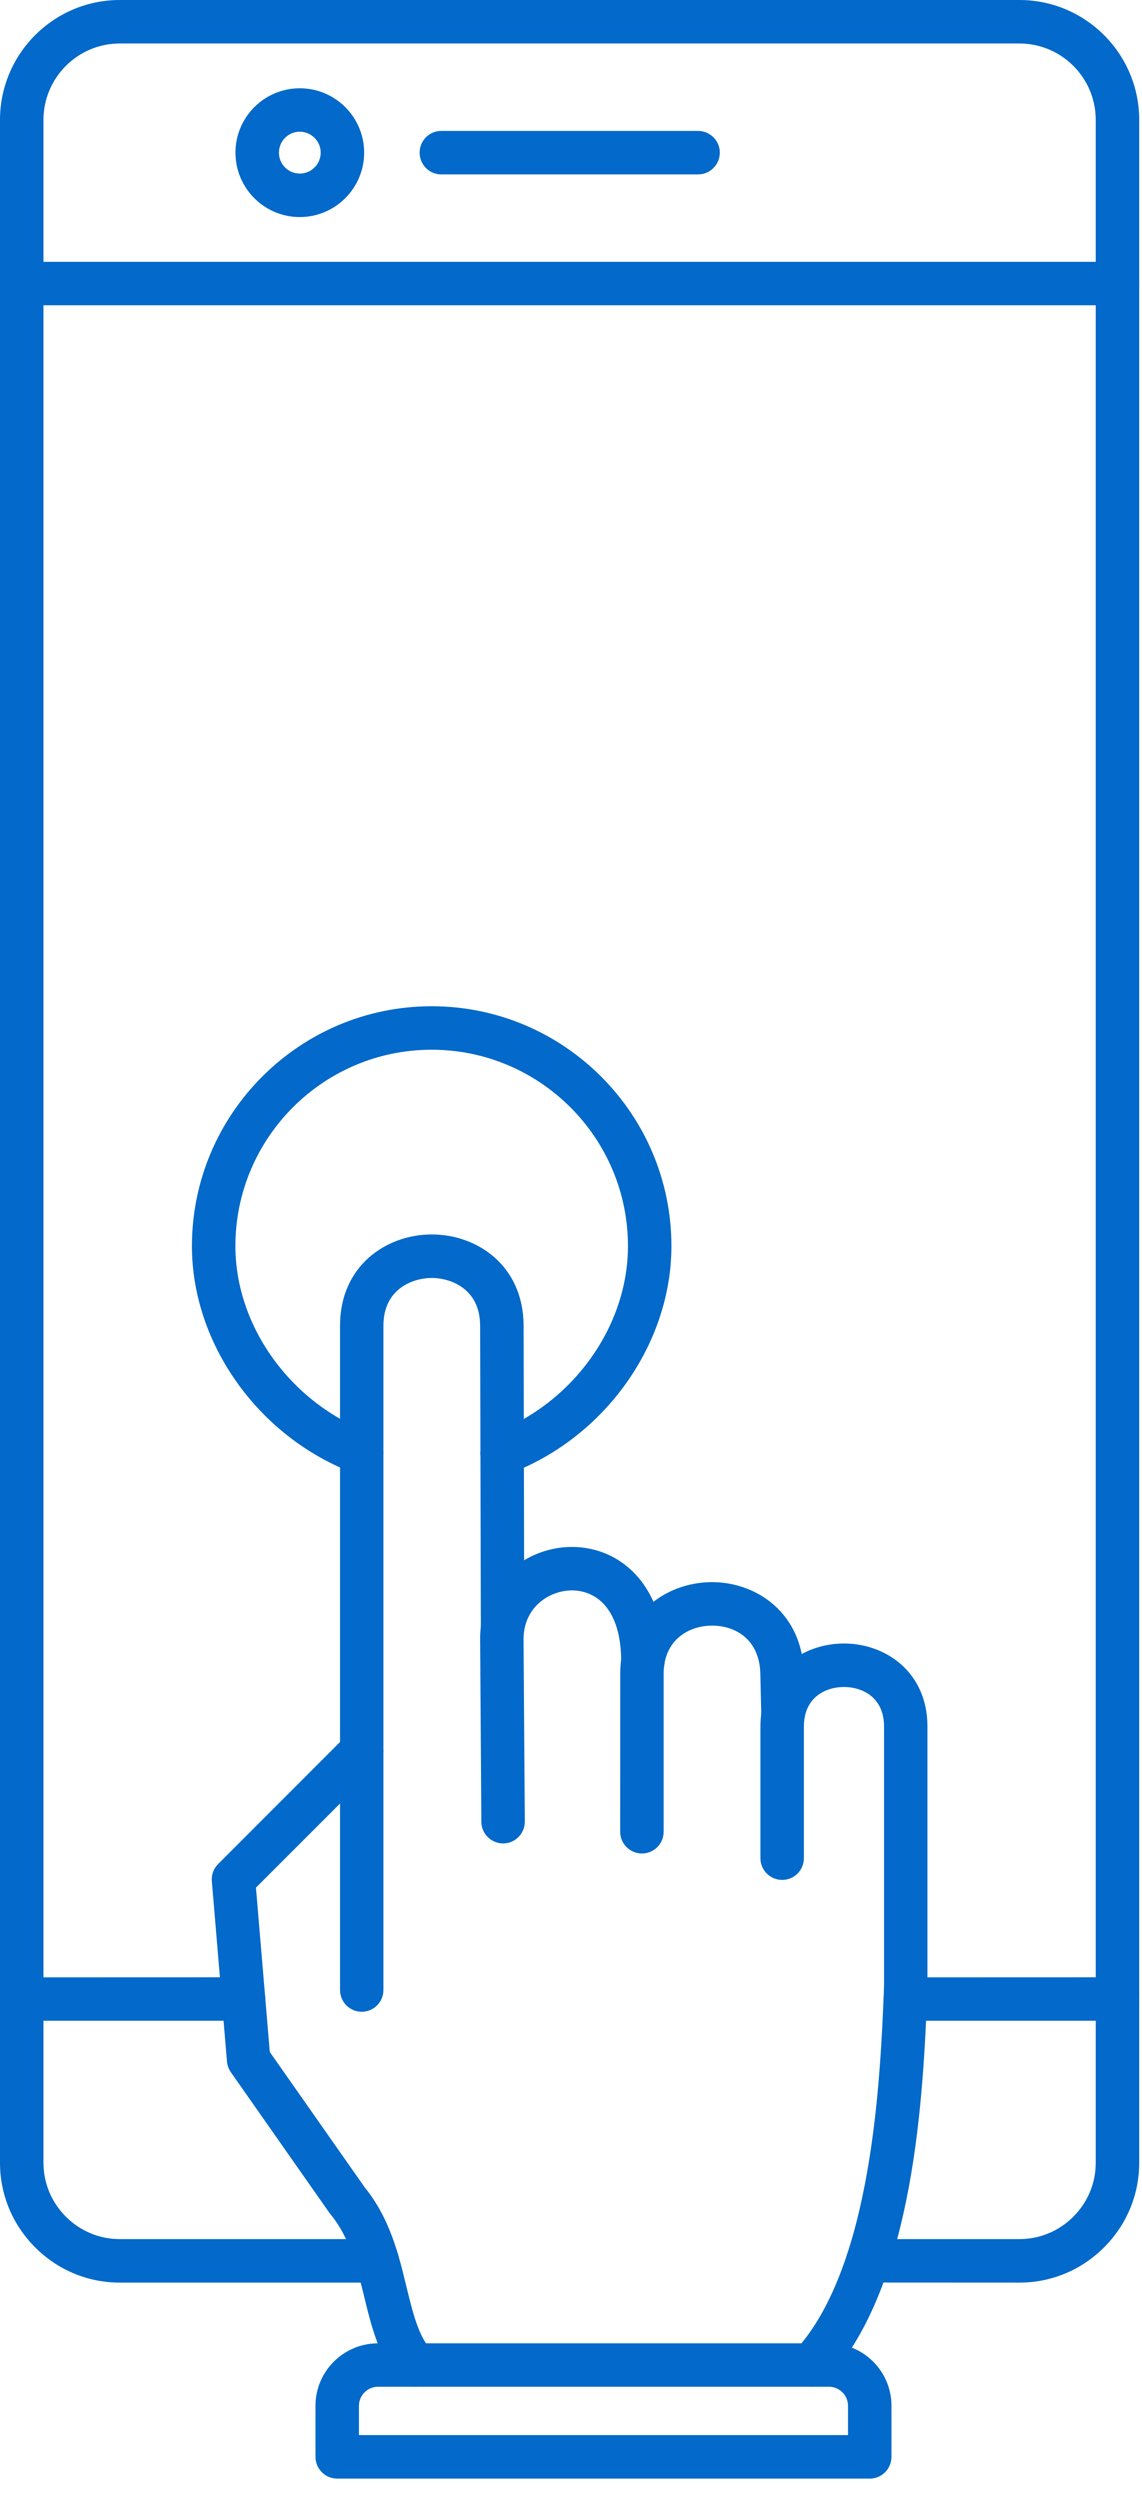 <svg xmlns="http://www.w3.org/2000/svg" width="16" height="35" viewBox="0 0 16 35" fill="none"><path fill-rule="evenodd" clip-rule="evenodd" d="M14.283 31.958L14.282 31.958L12.16 31.957C11.991 31.957 11.855 31.821 11.855 31.653C11.855 31.485 11.991 31.349 12.159 31.349L14.282 31.349C14.566 31.349 14.835 31.238 15.038 31.035C15.241 30.832 15.352 30.564 15.352 30.28L15.352 1.679C15.352 1.089 14.873 0.609 14.282 0.609L1.678 0.609C1.088 0.609 0.609 1.089 0.609 1.679L0.609 30.28C0.609 30.564 0.72 30.832 0.923 31.035C1.126 31.238 1.394 31.349 1.678 31.349L5.286 31.349C5.454 31.349 5.591 31.485 5.591 31.653C5.591 31.821 5.454 31.958 5.286 31.958L1.678 31.958C1.232 31.958 0.811 31.783 0.493 31.465C0.175 31.147 0 30.726 0 30.28V1.679C0 0.753 0.753 8.00508e-05 1.678 8.00508e-05L14.282 0C15.208 0 15.961 0.753 15.961 1.679V30.28C15.961 30.726 15.786 31.148 15.468 31.465C15.15 31.783 14.729 31.958 14.283 31.958Z" fill="#0369CA"></path><path fill-rule="evenodd" clip-rule="evenodd" d="M15.657 4.274H0.305C0.136 4.274 0 4.138 0 3.97C0 3.802 0.136 3.666 0.304 3.666L15.657 3.666C15.825 3.666 15.961 3.802 15.961 3.97C15.961 4.138 15.825 4.274 15.657 4.274ZM0.305 28.292C0.136 28.292 0 28.156 0 27.988C0 27.82 0.136 27.684 0.304 27.684L3.412 27.683C3.581 27.683 3.717 27.82 3.717 27.988C3.717 28.156 3.58 28.292 3.412 28.292L0.305 28.292ZM15.657 28.292H12.684C12.515 28.292 12.38 28.156 12.38 27.988C12.38 27.82 12.515 27.684 12.684 27.684L15.657 27.683C15.825 27.683 15.961 27.82 15.961 27.988C15.961 28.156 15.825 28.292 15.657 28.292Z" fill="#0369CA"></path><path fill-rule="evenodd" clip-rule="evenodd" d="M9.78 2.442H6.183C6.015 2.442 5.879 2.305 5.879 2.137C5.879 1.969 6.015 1.833 6.183 1.833H9.78C9.948 1.833 10.085 1.969 10.085 2.137C10.085 2.305 9.948 2.442 9.78 2.442Z" fill="#0369CA"></path><path fill-rule="evenodd" clip-rule="evenodd" d="M4.2 1.844C4.038 1.844 3.908 1.976 3.908 2.137C3.908 2.299 4.038 2.43 4.2 2.43C4.362 2.43 4.493 2.299 4.493 2.137C4.493 1.976 4.362 1.845 4.2 1.844ZM4.2 3.039C3.703 3.039 3.299 2.635 3.299 2.137C3.299 1.64 3.703 1.236 4.2 1.236C4.697 1.236 5.102 1.64 5.102 2.137C5.102 2.635 4.697 3.039 4.2 3.039Z" fill="#0369CA"></path><path fill-rule="evenodd" clip-rule="evenodd" d="M5.068 28.166C4.9 28.166 4.764 28.029 4.764 27.861L4.764 18.561C4.764 17.723 5.41 17.284 6.048 17.283C6.048 17.283 6.049 17.283 6.049 17.283C6.687 17.283 7.334 17.721 7.336 18.561L7.345 22.8C7.345 22.968 7.21 23.105 7.042 23.105C6.874 23.105 6.737 22.97 6.737 22.802L6.727 18.562C6.726 18.033 6.301 17.892 6.049 17.892C6.049 17.892 6.049 17.891 6.049 17.892C5.798 17.892 5.372 18.033 5.372 18.561V27.861C5.372 28.029 5.236 28.166 5.068 28.166Z" fill="#0369CA"></path><path fill-rule="evenodd" clip-rule="evenodd" d="M7.048 25.809C6.882 25.809 6.745 25.674 6.744 25.507L6.727 22.954C6.723 22.486 6.958 22.069 7.355 21.838C7.753 21.605 8.239 21.598 8.623 21.819C8.88 21.966 9.312 22.349 9.312 23.253C9.312 23.421 9.176 23.557 9.008 23.557C8.84 23.557 8.703 23.421 8.703 23.253C8.703 22.81 8.567 22.489 8.32 22.347C8.124 22.234 7.872 22.241 7.662 22.363C7.453 22.485 7.334 22.699 7.335 22.95L7.353 25.502C7.354 25.67 7.219 25.808 7.051 25.809C7.05 25.809 7.049 25.809 7.048 25.809Z" fill="#0369CA"></path><path fill-rule="evenodd" clip-rule="evenodd" d="M8.994 25.95C8.826 25.95 8.689 25.814 8.689 25.646L8.69 23.432C8.69 22.601 9.328 22.159 9.96 22.151C9.965 22.151 9.97 22.151 9.975 22.151C10.603 22.151 11.243 22.586 11.262 23.425L11.274 24C11.278 24.168 11.145 24.308 10.977 24.311C10.809 24.317 10.67 24.182 10.666 24.014L10.653 23.439C10.642 22.932 10.28 22.755 9.966 22.76C9.634 22.764 9.298 22.973 9.298 23.432L9.298 25.645C9.298 25.814 9.162 25.95 8.994 25.95Z" fill="#0369CA"></path><path fill-rule="evenodd" clip-rule="evenodd" d="M12.69 28.163C12.522 28.163 12.386 28.027 12.386 27.859V24.173C12.386 23.764 12.083 23.619 11.824 23.619C11.566 23.619 11.263 23.764 11.263 24.173L11.263 26.016C11.263 26.184 11.127 26.32 10.959 26.32C10.791 26.32 10.654 26.184 10.654 26.016V24.173C10.654 23.409 11.243 23.01 11.824 23.01C12.406 23.01 12.994 23.409 12.994 24.173V27.859C12.994 28.027 12.859 28.163 12.69 28.163Z" fill="#0369CA"></path><path fill-rule="evenodd" clip-rule="evenodd" d="M5.819 33.416C5.737 33.416 5.653 33.383 5.594 33.317C5.309 33.003 5.205 32.575 5.104 32.162C5.005 31.754 4.903 31.332 4.632 31.003C4.627 30.997 4.622 30.991 4.617 30.984L3.234 29.012C3.203 28.967 3.184 28.916 3.18 28.862L2.968 26.338C2.96 26.249 2.992 26.161 3.056 26.098L4.851 24.302C4.97 24.183 5.163 24.183 5.282 24.302C5.401 24.421 5.401 24.614 5.282 24.733L3.586 26.428L3.78 28.729L5.11 30.625C5.463 31.06 5.587 31.569 5.695 32.018C5.786 32.389 5.863 32.709 6.044 32.907C6.158 33.032 6.148 33.224 6.024 33.337C5.966 33.39 5.892 33.416 5.819 33.416Z" fill="#0369CA"></path><path fill-rule="evenodd" clip-rule="evenodd" d="M11.369 33.416C11.296 33.416 11.223 33.39 11.164 33.337C11.039 33.223 11.031 33.031 11.144 32.907C12.224 31.724 12.333 29.105 12.385 27.846C12.393 27.678 12.533 27.547 12.701 27.555C12.87 27.561 13 27.703 12.993 27.871C12.934 29.304 12.823 31.971 11.594 33.317C11.534 33.383 11.451 33.416 11.369 33.416Z" fill="#0369CA"></path><path fill-rule="evenodd" clip-rule="evenodd" d="M5.029 34.093H11.881V33.683C11.881 33.536 11.762 33.416 11.614 33.416L5.296 33.416C5.149 33.416 5.029 33.536 5.029 33.683L5.029 34.093ZM12.186 34.702H4.724C4.556 34.702 4.42 34.565 4.42 34.397V33.683C4.42 33.2 4.813 32.808 5.296 32.808L11.614 32.808C12.098 32.808 12.49 33.2 12.49 33.683V34.397C12.49 34.565 12.354 34.702 12.186 34.702Z" fill="#0369CA"></path><path fill-rule="evenodd" clip-rule="evenodd" d="M7.034 20.65C6.911 20.65 6.795 20.575 6.75 20.453C6.69 20.296 6.769 20.121 6.926 20.061C8.028 19.645 8.798 18.57 8.798 17.446C8.798 15.93 7.564 14.697 6.048 14.697C4.532 14.696 3.298 15.93 3.298 17.446C3.298 18.566 4.07 19.64 5.174 20.057C5.332 20.116 5.411 20.292 5.351 20.449C5.292 20.606 5.117 20.686 4.959 20.626C3.623 20.122 2.689 18.814 2.689 17.446C2.69 15.594 4.196 14.088 6.048 14.088C7.9 14.088 9.407 15.594 9.407 17.446C9.407 18.817 8.475 20.127 7.142 20.631C7.106 20.644 7.07 20.651 7.034 20.65Z" fill="#0369CA"></path></svg>